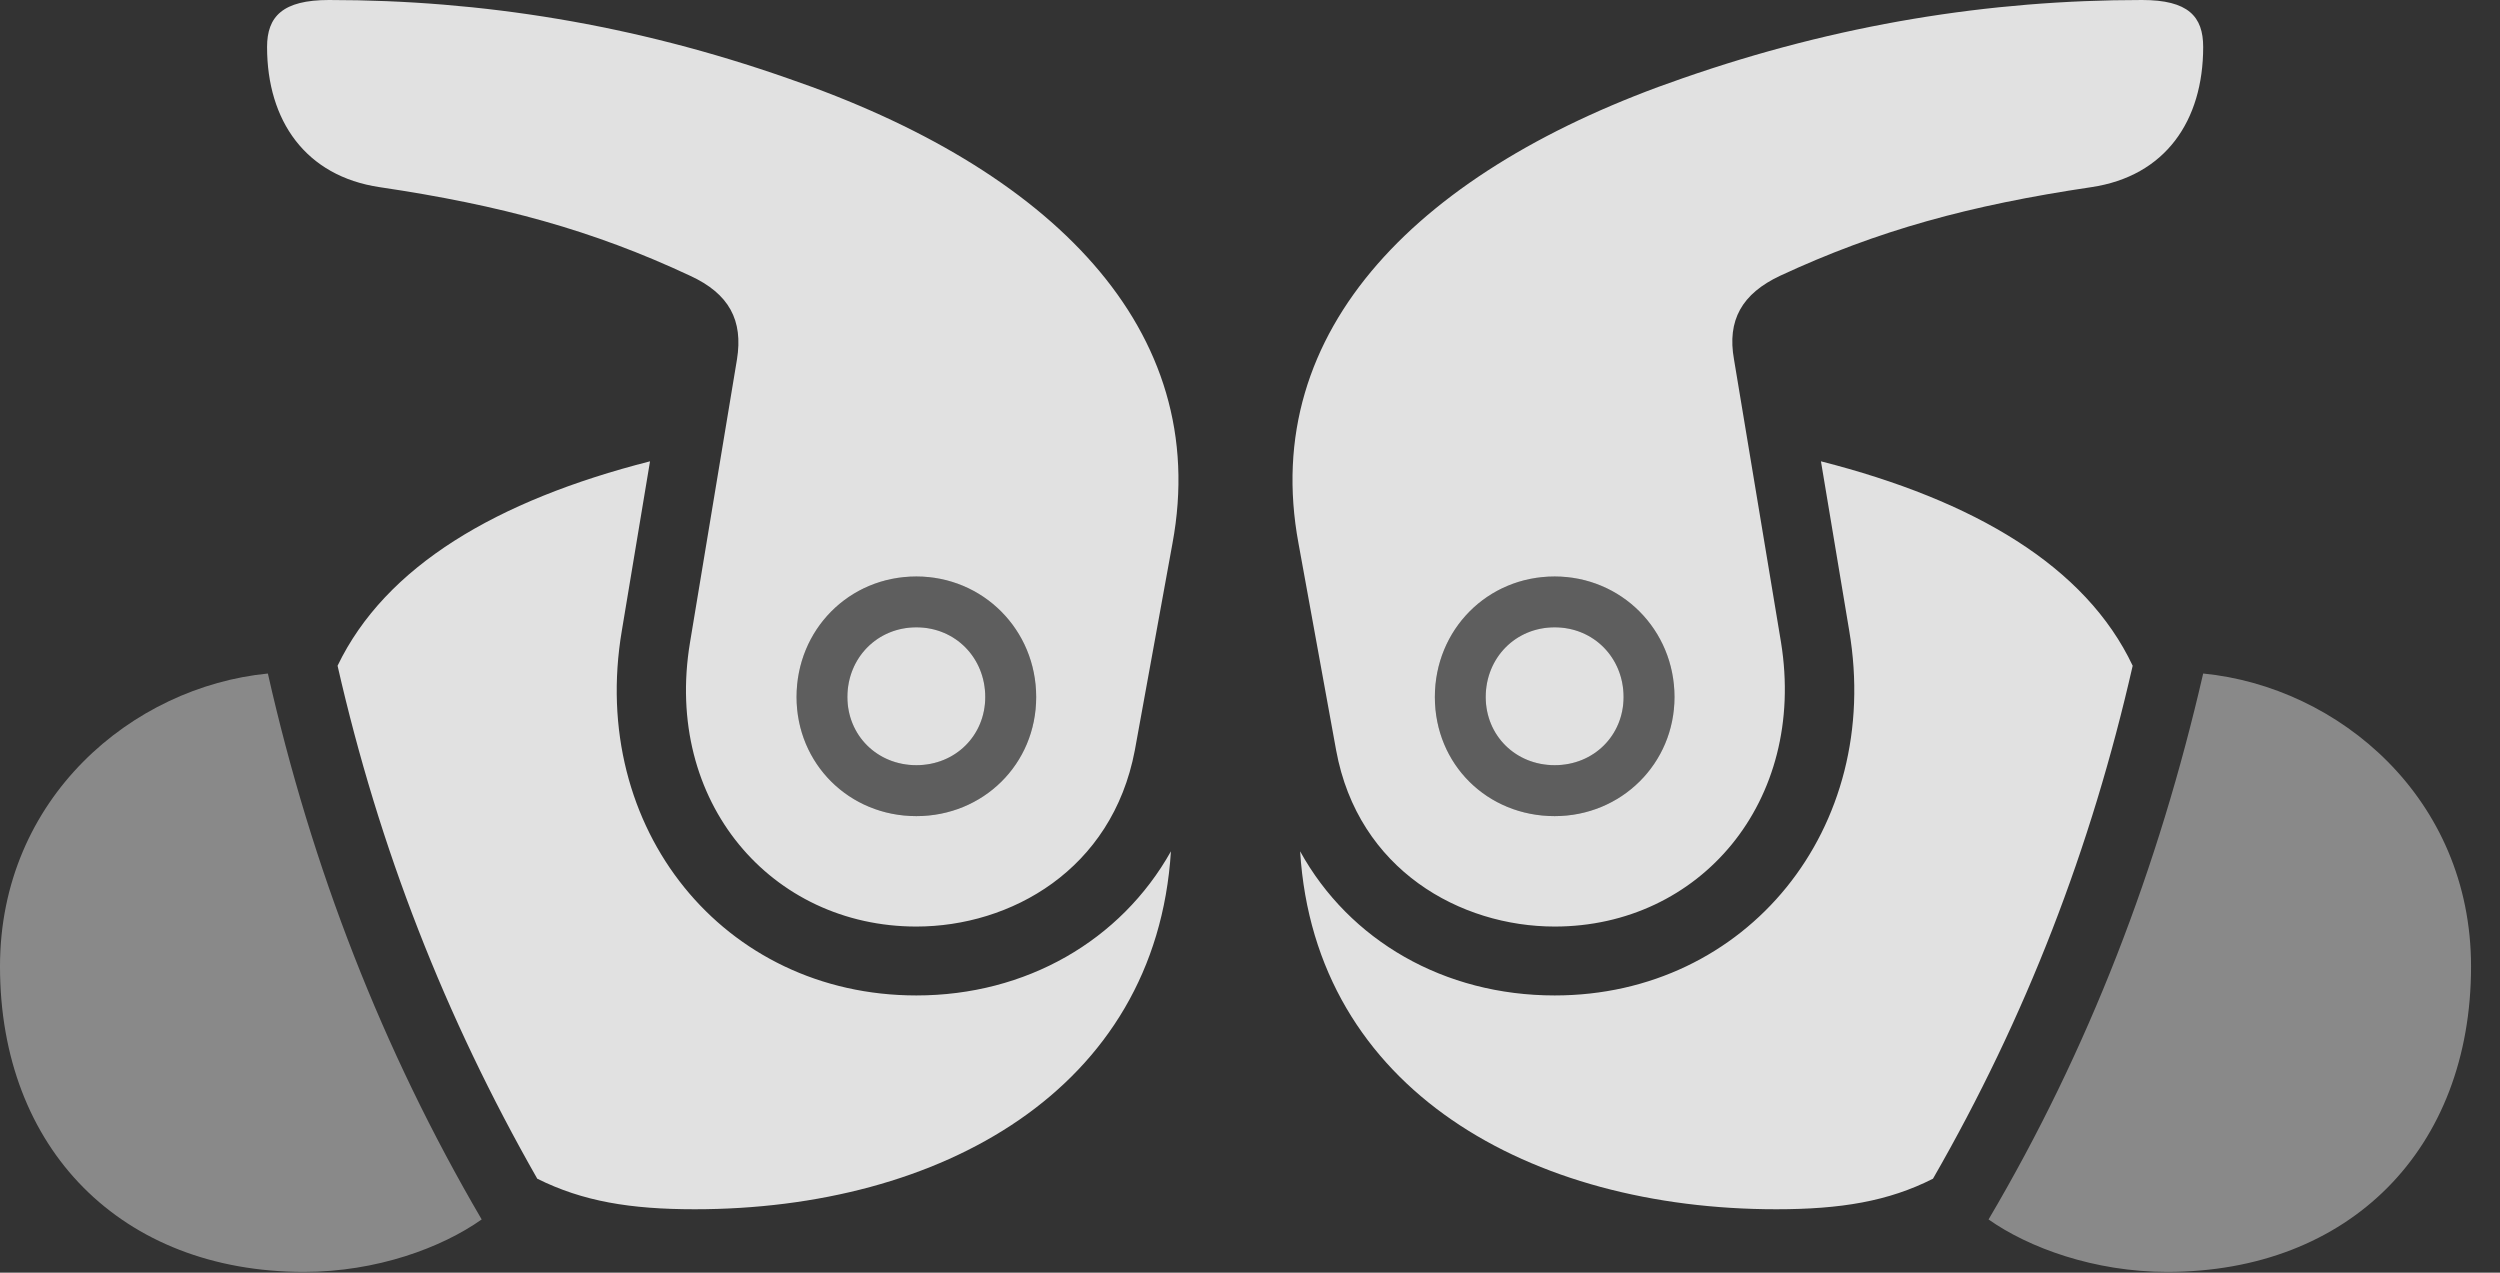 <?xml version="1.0" encoding="UTF-8"?>
<!--Generator: Apple Native CoreSVG 341-->
<!DOCTYPE svg
PUBLIC "-//W3C//DTD SVG 1.1//EN"
       "http://www.w3.org/Graphics/SVG/1.1/DTD/svg11.dtd">
<svg version="1.1" xmlns="http://www.w3.org/2000/svg" xmlns:xlink="http://www.w3.org/1999/xlink" viewBox="0 0 31.172 15.869">
 <rect x="0" y="0" width="31.172" height="15.869" fill="#333333" stroke="none"/>
 <g>
  <rect height="15.869" opacity="0" width="31.172" x="0" y="0"/>
  <path d="M11.426 11.553C12.598 11.553 13.867 10.85 14.15 9.355L14.619 6.777C15.117 4.102 13.096 2.1 9.824 0.977C7.9 0.303 6.006 0 4.102 0C3.525 0 3.33 0.205 3.33 0.586C3.33 1.504 3.809 2.197 4.736 2.334C6.25 2.559 7.393 2.871 8.604 3.438C9.092 3.662 9.268 3.994 9.189 4.482L8.604 8.008C8.271 10 9.619 11.553 11.426 11.553ZM11.426 10.176C10.586 10.176 9.932 9.521 9.932 8.691C9.932 7.852 10.586 7.188 11.426 7.188C12.256 7.188 12.92 7.852 12.92 8.691C12.92 9.531 12.256 10.176 11.426 10.176ZM11.426 9.541C11.914 9.541 12.285 9.17 12.285 8.691C12.285 8.203 11.914 7.822 11.426 7.822C10.938 7.822 10.566 8.203 10.566 8.691C10.566 9.17 10.938 9.541 11.426 9.541ZM11.426 12.412C9.023 12.412 7.334 10.332 7.754 7.861L8.105 5.752C6.191 6.24 4.805 7.061 4.209 8.301C4.727 10.576 5.547 12.676 6.699 14.697C7.266 14.98 7.861 15.078 8.662 15.078C11.719 15.078 14.414 13.594 14.6 10.615C13.975 11.729 12.793 12.412 11.426 12.412ZM19.385 11.553C21.191 11.553 22.529 10 22.207 8.008L21.621 4.482C21.533 3.994 21.719 3.662 22.197 3.438C23.418 2.871 24.561 2.559 26.074 2.334C27.002 2.197 27.471 1.504 27.471 0.586C27.471 0.205 27.285 0 26.709 0C24.805 0 22.91 0.303 20.977 0.977C17.715 2.1 15.693 4.102 16.191 6.777L16.66 9.355C16.934 10.85 18.213 11.553 19.385 11.553ZM19.385 10.176C18.545 10.176 17.891 9.531 17.891 8.691C17.891 7.852 18.545 7.188 19.385 7.188C20.215 7.188 20.879 7.852 20.879 8.691C20.879 9.521 20.215 10.176 19.385 10.176ZM19.385 9.541C19.873 9.541 20.244 9.17 20.244 8.691C20.244 8.203 19.873 7.822 19.385 7.822C18.896 7.822 18.525 8.203 18.525 8.691C18.525 9.17 18.896 9.541 19.385 9.541ZM19.385 12.412C18.008 12.412 16.826 11.729 16.211 10.615C16.396 13.594 19.092 15.078 22.148 15.078C22.949 15.078 23.545 14.98 24.102 14.697C25.264 12.676 26.074 10.576 26.592 8.301C26.006 7.061 24.619 6.24 22.705 5.752L23.057 7.861C23.477 10.332 21.777 12.412 19.385 12.412Z" fill="white" fill-opacity="0.85"/>
  <path d="M0 12.051C0 14.326 1.514 15.859 3.789 15.859C4.697 15.859 5.508 15.557 6.006 15.205C4.766 13.086 3.887 10.82 3.34 8.398C1.65 8.564 0 9.951 0 12.051ZM30.811 12.051C30.811 9.951 29.16 8.564 27.471 8.398C26.914 10.82 26.045 13.086 24.795 15.205C25.293 15.557 26.113 15.859 27.021 15.859C29.297 15.859 30.811 14.326 30.811 12.051Z" fill="white" fill-opacity="0.425"/>
  <path d="M11.426 10.176C10.586 10.176 9.932 9.521 9.932 8.691C9.932 7.852 10.586 7.188 11.426 7.188C12.256 7.188 12.92 7.852 12.92 8.691C12.92 9.531 12.256 10.176 11.426 10.176ZM11.426 9.541C11.914 9.541 12.285 9.17 12.285 8.691C12.285 8.203 11.914 7.822 11.426 7.822C10.938 7.822 10.566 8.203 10.566 8.691C10.566 9.17 10.938 9.541 11.426 9.541ZM19.385 10.176C18.545 10.176 17.891 9.531 17.891 8.691C17.891 7.852 18.545 7.188 19.385 7.188C20.215 7.188 20.879 7.852 20.879 8.691C20.879 9.521 20.215 10.176 19.385 10.176ZM19.385 9.541C19.873 9.541 20.244 9.17 20.244 8.691C20.244 8.203 19.873 7.822 19.385 7.822C18.896 7.822 18.525 8.203 18.525 8.691C18.525 9.17 18.896 9.541 19.385 9.541Z" fill="white" fill-opacity="0.212"/>
 </g>
</svg>
